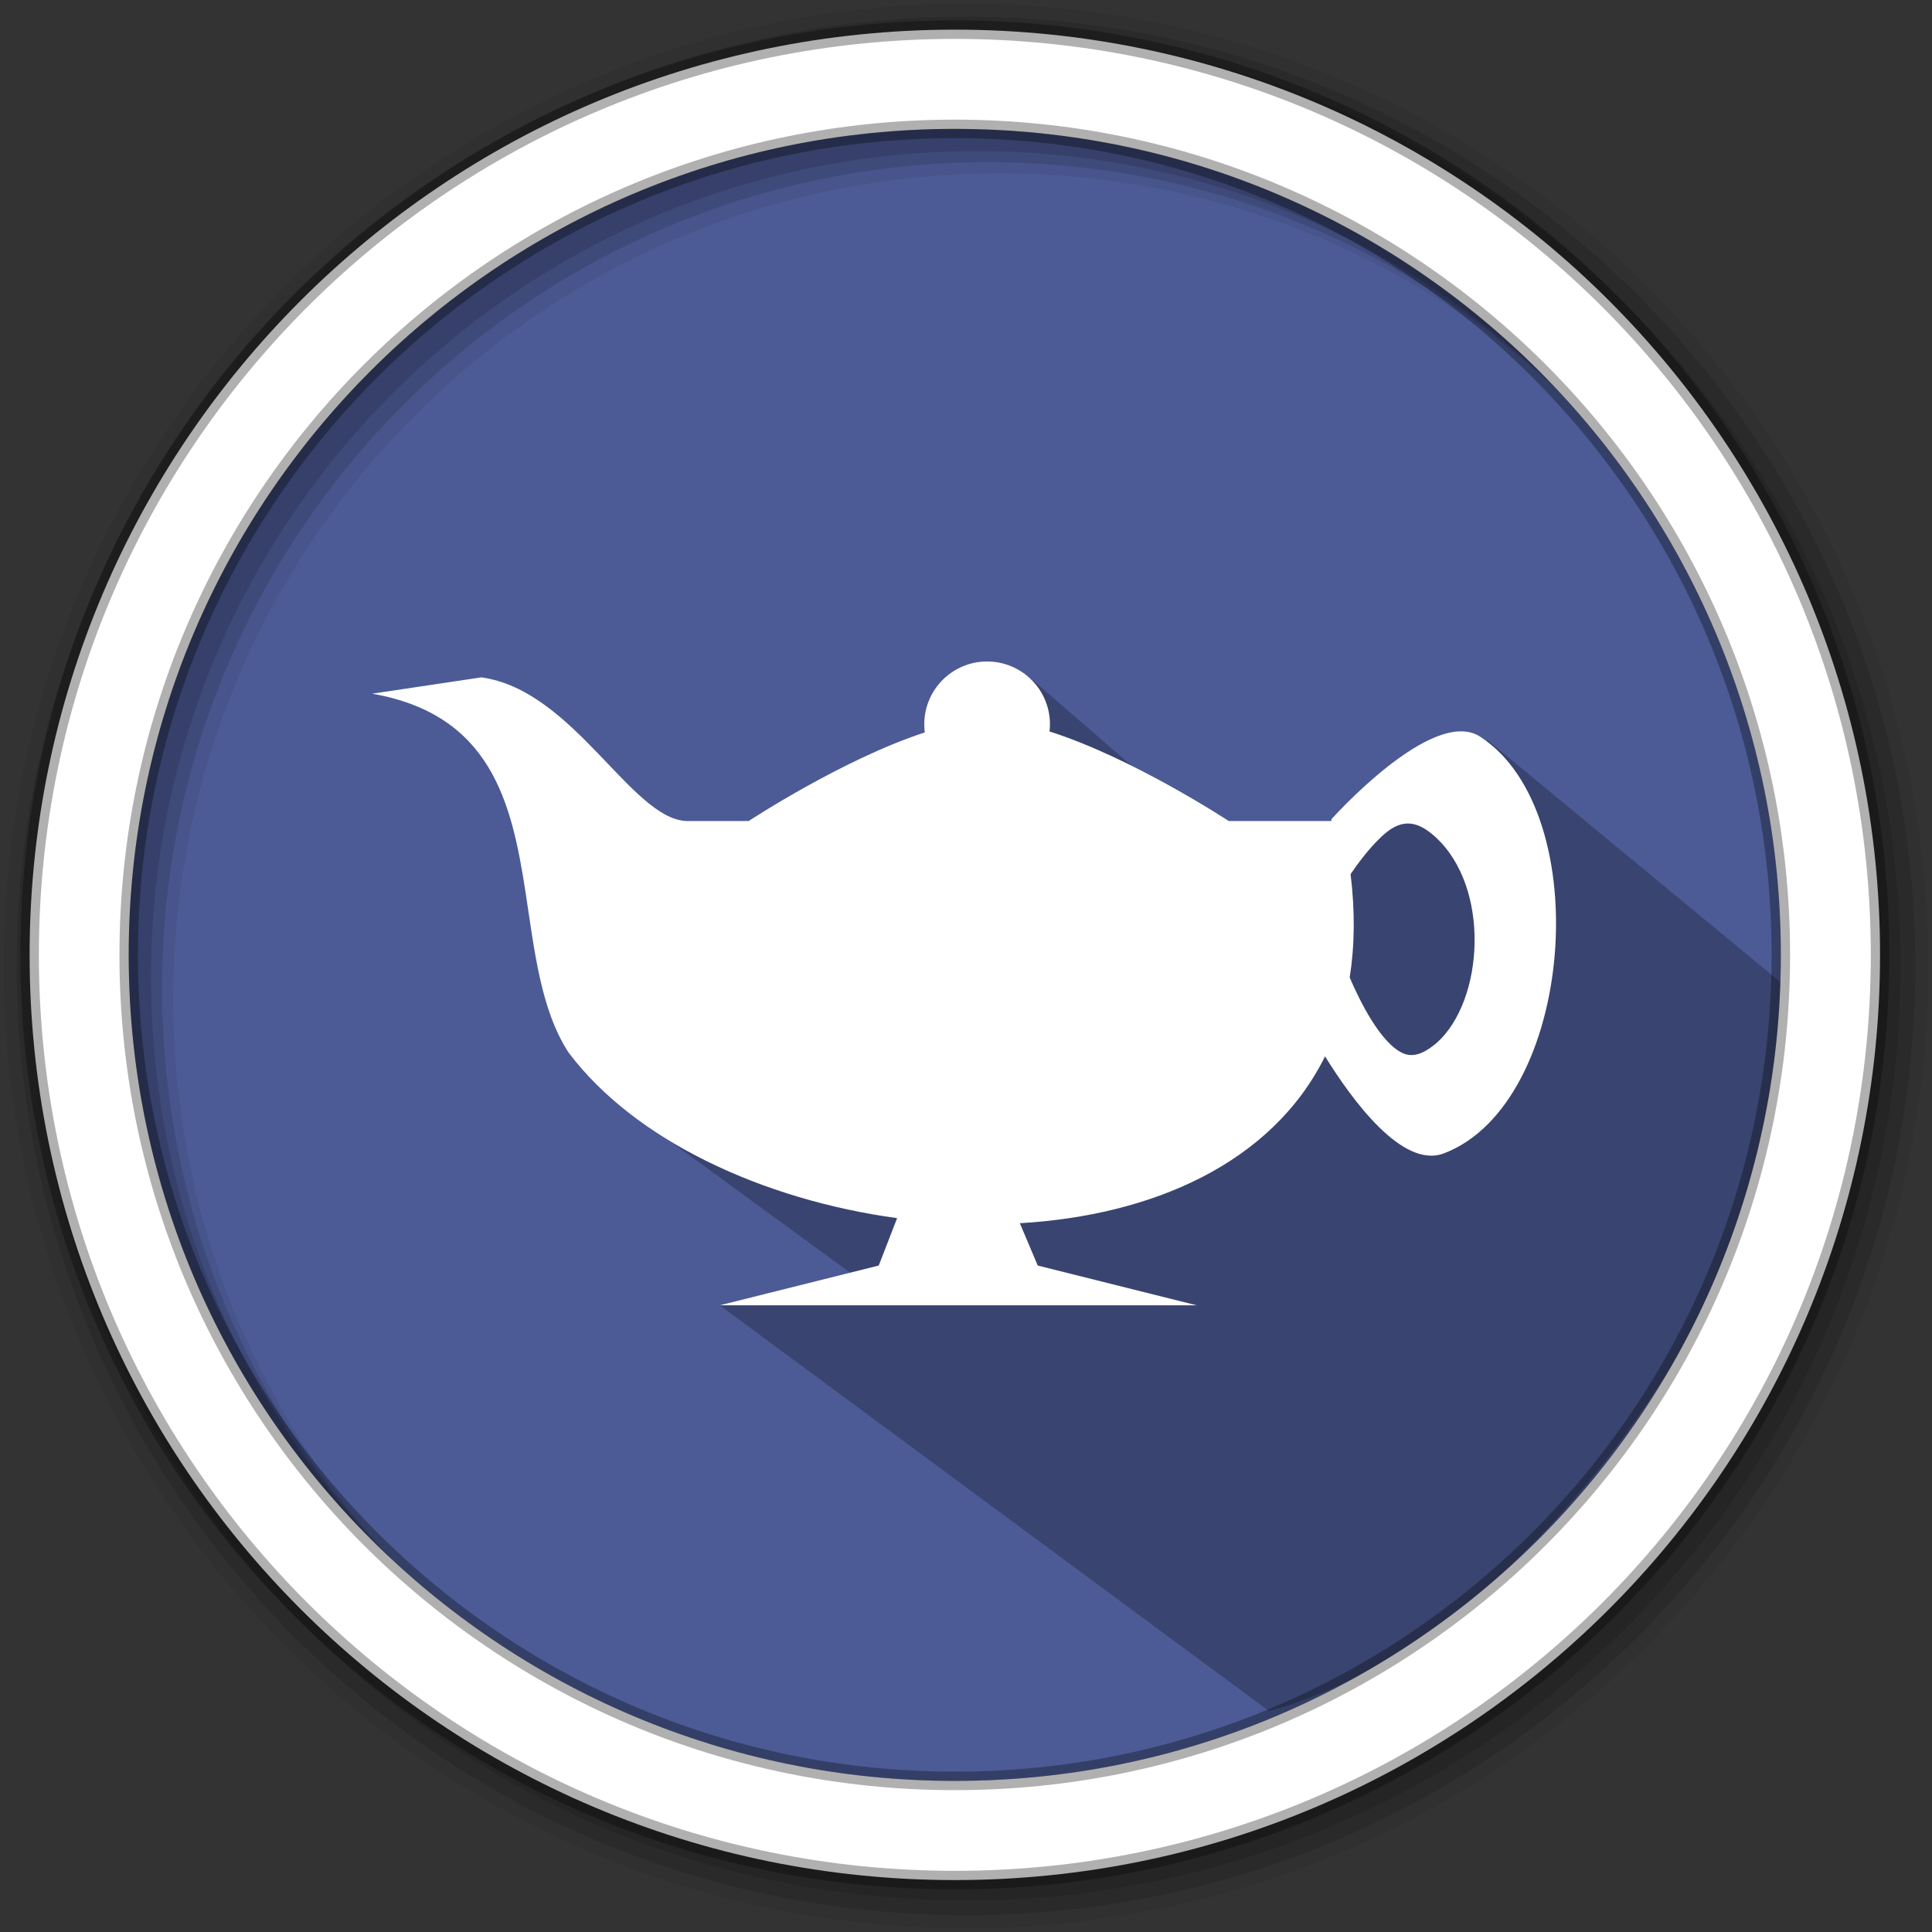 <?xml version="1.0" encoding="UTF-8" standalone="no"?>
<svg
   xmlns:dc="http://purl.org/dc/elements/1.1/"
   xmlns:cc="http://creativecommons.org/ns#"
   xmlns:rdf="http://www.w3.org/1999/02/22-rdf-syntax-ns#"
   xmlns:svg="http://www.w3.org/2000/svg"
   xmlns="http://www.w3.org/2000/svg"
   xmlns:sodipodi="http://sodipodi.sourceforge.net/DTD/sodipodi-0.dtd"
   xmlns:inkscape="http://www.inkscape.org/namespaces/inkscape"
   height="512"
   viewBox="0 0 512 512"
   width="512"
   id="svg2"
   version="1.1"
   inkscape:version="0.91 r13725"
   sodipodi:docname="geany.svg">
  <rect x="0" y="0" width="512" height="512" fill="#333333" stroke="none"/>
  <defs
     id="defs32" />
  <sodipodi:namedview
     pagecolor="#ffffff"
     bordercolor="#666666"
     borderopacity="1"
     objecttolerance="10"
     gridtolerance="10"
     guidetolerance="10"
     inkscape:pageopacity="0"
     inkscape:pageshadow="2"
     inkscape:window-width="640"
     inkscape:window-height="480"
     id="namedview30"
     showgrid="false"
     inkscape:zoom="1.627451"
     inkscape:cx="256"
     inkscape:cy="256"
     inkscape:current-layer="svg2" />
  <path
     d="m 471.95,253.05 c 0,120.9 -98.01,218.9 -218.9,218.9 -120.9,0 -218.9,-98.01 -218.9,-218.9 0,-120.9 98.01,-218.9 218.9,-218.9 120.9,0 218.9,98.01 218.9,218.9"
     id="path8"
     inkscape:connector-curvature="0"
     style="fill:#4C5B96;fill-rule:evenodd" />
  <path
     d="M 256,1 C 115.17,1 1,115.17 1,256 1,396.83 115.17,511 256,511 396.83,511 511,396.83 511,256 511,115.17 396.83,1 256,1 m 8.827,44.931 c 120.9,0 218.9,98 218.9,218.9 0,120.9 -98,218.9 -218.9,218.9 -120.9,0 -218.93,-98 -218.93,-218.9 0,-120.9 98.03,-218.9 218.93,-218.9"
     id="path12"
     inkscape:connector-curvature="0"
     style="fill-opacity:0.067;fill-rule:evenodd" />
  <g
     id="g14"
     style="fill-opacity:0.129;fill-rule:evenodd"
     transform="translate(0,-540.36)">
    <path
       d="M 256,544.79 C 117.06,544.79 4.43,657.42 4.43,796.36 4.43,935.3 117.06,1047.9 256,1047.9 394.94,1047.9 507.57,935.3 507.57,796.36 507.57,657.42 394.94,544.79 256,544.79 m 5.885,38.556 c 120.9,0 218.9,98 218.9,218.9 0,120.9 -98,218.9 -218.9,218.9 -120.9,0 -218.93,-98 -218.93,-218.9 0,-120.9 98.03,-218.9 218.93,-218.9"
       id="path16"
       inkscape:connector-curvature="0" />
    <path
       d="M 256,548.72 C 119.23,548.72 8.36,659.59 8.36,796.36 8.36,933.13 119.23,1044 256,1044 392.77,1044 503.64,933.13 503.64,796.36 503.64,659.59 392.77,548.72 256,548.72 m 2.942,31.691 c 120.9,0 218.9,98 218.9,218.9 0,120.9 -98,218.9 -218.9,218.9 -120.9,0 -218.93,-98 -218.93,-218.9 0,-120.9 98.03,-218.9 218.93,-218.9"
       id="path18"
       inkscape:connector-curvature="0" />
  </g>
  <path
     style="opacity:0.25;fill:#000000;fill-opacity:1;fill-rule:evenodd;stroke:none;stroke-width:1px;stroke-linecap:butt;stroke-linejoin:miter;stroke-opacity:1"
     d="m 394.274,196.206 85.973,71.019 C 466.544,347.837 402.245,435.828 336.271,453.424 l -145.587,-107.55 39.157,-5.272 -54.279,-39.664 95.624,-74.768 2.017,-46.339 63.578,55.005 c 12.313,1.867 37.862,-35.275 57.493,-38.63 z"
     id="path4180"
     inkscape:connector-curvature="0"
     sodipodi:nodetypes="cccccccccc" />
  <path
     inkscape:connector-curvature="0"
     id="path3761"
     d="m 142.464,47.116 c -0.293,0.098 -0.504,0.288 -0.651,0.571 0.294,-0.262 0.651,-0.571 0.651,-0.571 z M 261.604,175.298 c -9.197,0 -16.662,7.451 -16.662,16.648 0,0.733 0.054,1.442 0.146,2.151 -21.832,7.123 -46.679,23.486 -46.679,23.486 l -16.516,0 c -14.701,-0.663 -29.905,-34.696 -54.313,-38.076 l -28.955,4.328 c 31.482,5.528 36.969,28.698 40.638,52.547 2.37,15.402 3.985,31.091 11.378,42.497 17.55,23.398 51.573,39.082 87.105,43.944 l -4.872,12.559 -42.152,10.541 126.429,0 -42.139,-10.541 -4.74,-11.218 c 34.91,-2.03 66.796,-15.75 80.878,-44.223 7.256,11.724 20.554,29.848 31.451,25.729 34.565,-13.064 40.653,-90.337 9.652,-110.445 -12.618,-8.184 -39.444,21.919 -39.444,21.919 l 0.067,0.438 -27.243,0 c 0,0 -25.476,-16.765 -47.502,-23.738 0.071,-0.625 0.119,-1.254 0.119,-1.898 0,-9.197 -7.451,-16.648 -16.648,-16.648 z m 111.427,42.935 c 2.383,-0.029 4.72,1.201 7.262,3.478 14.845,13.448 12.966,43.505 0.478,54.631 -2.537,2.16 -5.606,4.074 -8.683,2.894 -6.159,-2.44 -11.886,-14.298 -14.405,-20.18 1.311,-8.262 1.452,-17.388 0.239,-27.402 1.861,-2.745 4.592,-6.428 7.581,-9.346 2.712,-2.749 5.145,-4.046 7.528,-4.076 z"
     style="fill:#ffffff;fill-opacity:1;stroke:none"
     sodipodi:nodetypes="cccsscccccsccccccccssccccssssccccccs" />
  <path
     d="M 253.04,7.86 C 117.62,7.86 7.85,117.64 7.85,253.05 c 0,135.42 109.78,245.19 245.19,245.19 135.42,0 245.19,-109.78 245.19,-245.19 C 498.23,117.63 388.45,7.86 253.04,7.86 Z m 0,26.297 c 120.9,0 218.9,98 218.9,218.9 0,120.9 -98,218.9 -218.9,218.9 -120.9,0 -218.93,-98 -218.93,-218.9 0,-120.9 98.03,-218.9 218.93,-218.9 z"
     id="path20"
     inkscape:connector-curvature="0"
     style="fill:#ffffff;fill-rule:evenodd;stroke:#000000;stroke-width:4.904;stroke-opacity:0.31" />
</svg>
